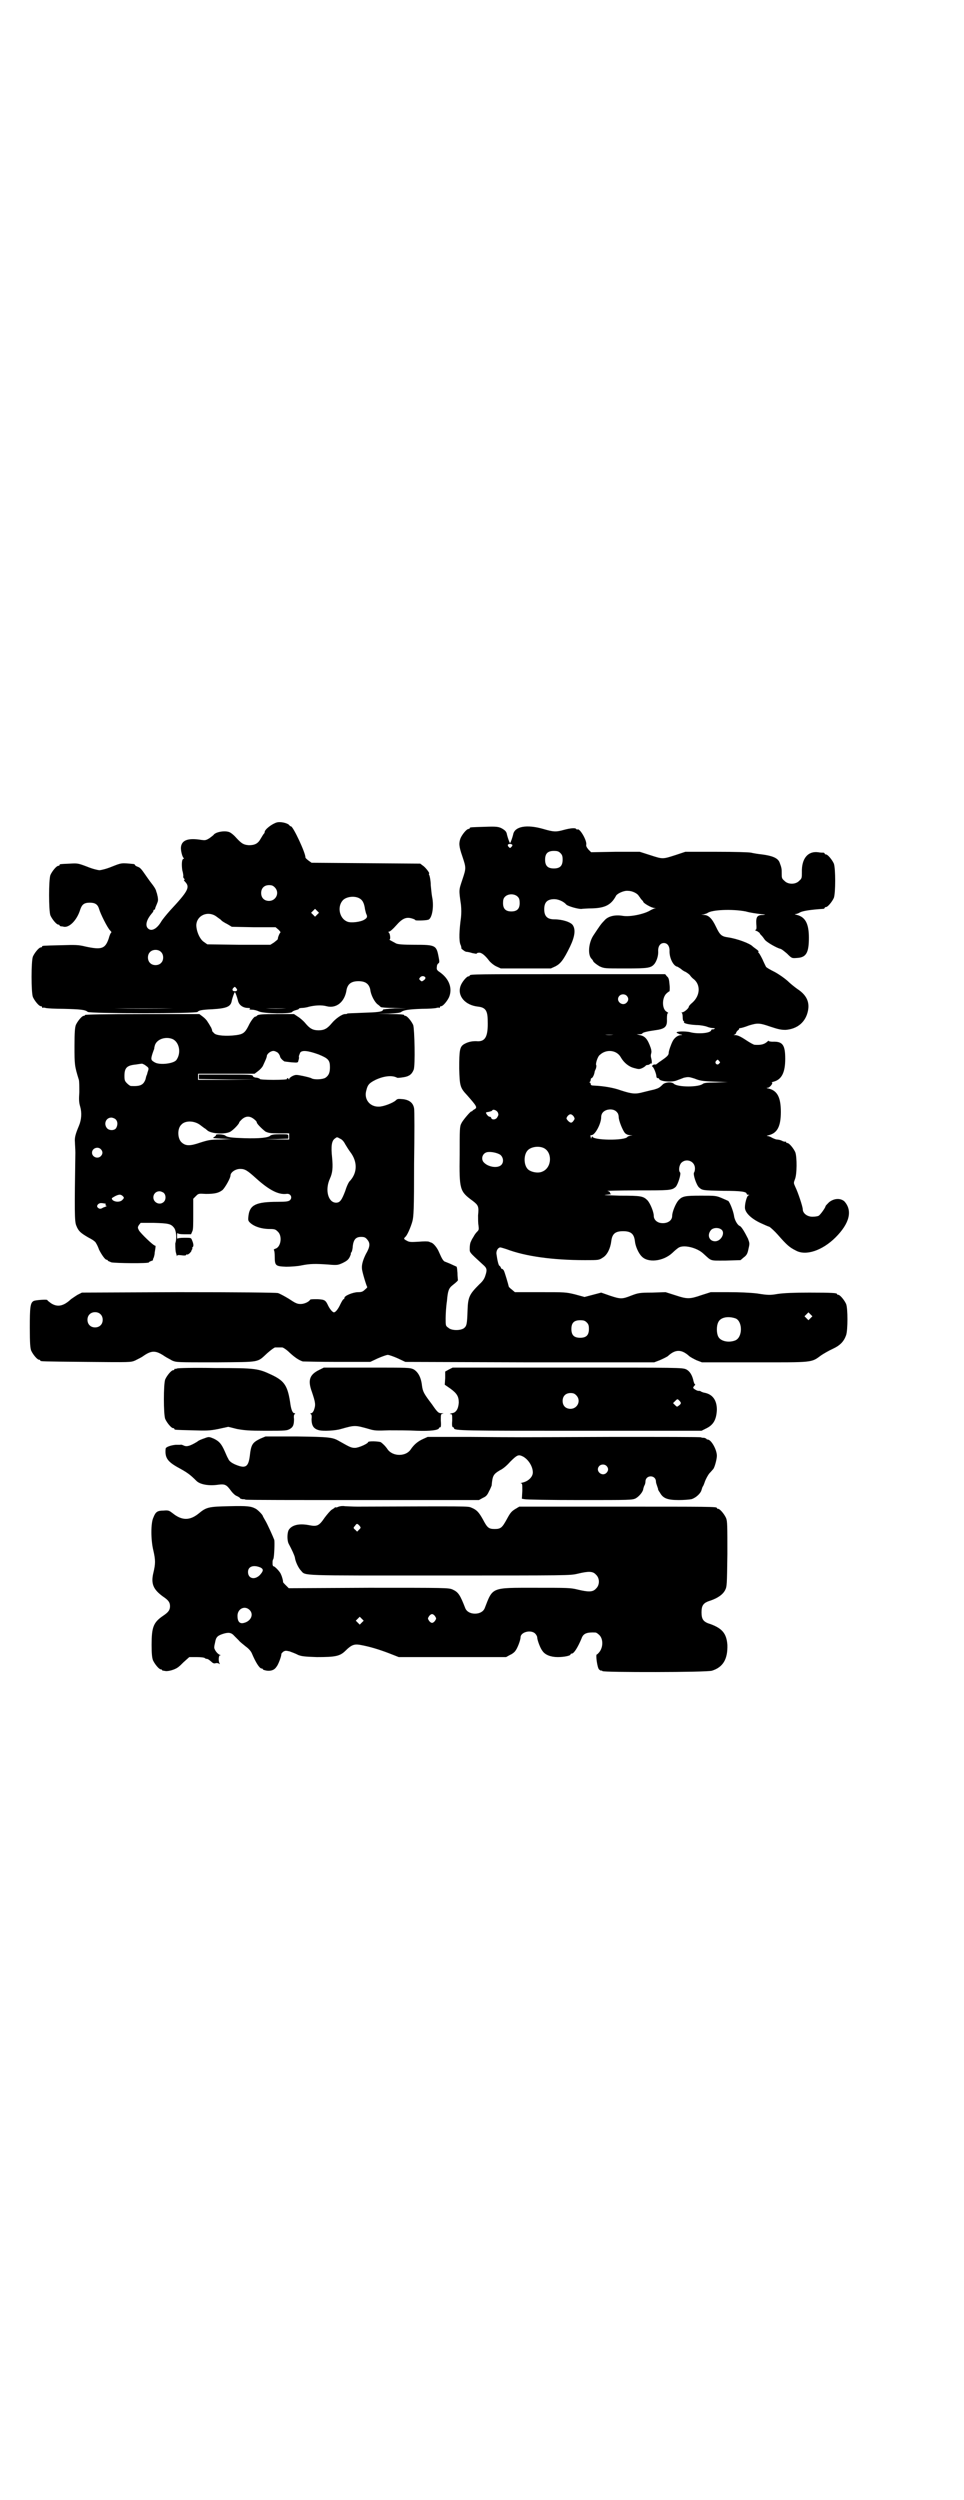 <?xml version="1.0" standalone="no"?>
<!DOCTYPE svg PUBLIC "-//W3C//DTD SVG 20010904//EN"
 "http://www.w3.org/TR/2001/REC-SVG-20010904/DTD/svg10.dtd">
<svg version="1.0" xmlns="http://www.w3.org/2000/svg"
 width="1100pt" height="2850pt" viewBox="0 0 1100 2850"
 preserveAspectRatio="xMidYMid meet">
<g transform="translate(0,2850) scale(0.5,-0.5)"
fill="#000000" stroke="none">
<path d="M632 3825 c-11 -3 -28 -16 -28 -22 0 -2 -1 -3 -2 -4 -1 -1 -4 -6 -7
-11 -6 -11 -13 -15 -27 -15 -12 1 -16 3 -29 17 -6 7 -13 12 -16 13 -11 4 -32
0 -36 -7 -1 -1 -5 -4 -9 -7 -8 -5 -10 -5 -18 -4 -30 5 -45 0 -47 -16 -1 -7 3
-23 6 -25 1 -1 1 -2 0 -2 -4 0 -5 -12 -3 -26 2 -7 3 -14 2 -15 0 -1 1 -3 2 -4
2 -2 2 -3 0 -3 -1 0 0 -2 3 -5 11 -12 6 -21 -35 -65 -8 -9 -17 -20 -20 -25
-10 -17 -23 -24 -31 -15 -6 7 -2 20 9 33 2 2 4 5 4 6 0 2 1 3 2 3 1 0 2 1 2 2
0 2 2 6 4 11 3 7 3 9 2 16 -1 4 -2 10 -3 11 -1 6 -4 11 -15 25 -5 7 -10 14
-12 17 -7 10 -10 14 -16 16 -3 1 -6 3 -6 4 0 1 -1 1 -2 2 -30 3 -28 3 -51 -6
-12 -5 -25 -8 -28 -8 -3 0 -16 3 -28 8 -21 8 -22 8 -40 7 -23 -1 -23 -1 -23
-3 0 -1 -1 -2 -3 -2 -4 0 -14 -12 -18 -21 -4 -11 -4 -81 0 -92 4 -9 14 -21 18
-21 2 0 3 -1 3 -2 0 -1 1 -1 3 -2 1 0 4 0 7 -1 13 -2 30 16 37 39 4 12 9 16
22 16 12 0 18 -4 21 -14 3 -11 19 -43 25 -49 3 -3 4 -5 3 -5 -1 0 -4 -6 -6
-14 -8 -23 -16 -26 -53 -18 -16 4 -23 4 -56 3 -42 -1 -43 -1 -43 -3 0 -1 -1
-2 -3 -2 -4 0 -14 -12 -18 -21 -4 -11 -4 -81 0 -92 4 -9 14 -21 18 -21 2 0 3
-1 3 -2 0 -2 1 -2 1 -2 1 1 4 1 7 0 3 -1 22 -2 41 -2 38 -1 50 -2 55 -7 5 -4
250 -4 251 0 2 3 8 5 33 6 34 2 43 6 45 20 2 8 6 19 7 19 1 0 5 -11 7 -19 2
-10 11 -17 23 -17 5 0 6 -1 4 -2 -2 -1 -1 -2 5 -2 5 0 12 -2 16 -4 10 -5 74
-6 76 -1 0 1 4 3 8 4 4 1 7 2 7 3 0 1 3 2 7 2 3 0 11 1 17 3 13 3 28 4 39 1
22 -6 42 9 46 38 3 13 11 19 27 19 16 0 24 -6 27 -19 1 -12 10 -29 17 -34 3
-2 6 -5 7 -6 2 -1 15 -2 30 -2 l28 -1 -26 0 c-16 -1 -27 -2 -27 -3 0 -5 -13
-6 -46 -7 -19 -1 -35 -1 -36 -2 0 -1 -3 -1 -5 -1 -6 0 -21 -10 -30 -21 -10
-12 -17 -16 -30 -16 -13 0 -20 4 -30 16 -4 5 -12 12 -17 15 l-9 6 -40 0 c-34
0 -41 -1 -44 -3 -1 -2 -4 -3 -5 -3 -2 0 -10 -10 -15 -21 -8 -16 -13 -19 -28
-21 -23 -3 -45 -1 -50 4 -3 3 -5 5 -5 6 1 0 -1 4 -2 7 -2 3 -5 9 -8 13 -2 4
-7 9 -11 12 l-8 6 -130 0 c-86 0 -131 -1 -131 -2 0 -1 -1 -2 -3 -2 -4 0 -14
-12 -18 -21 -2 -6 -3 -16 -3 -48 0 -42 0 -45 10 -77 1 -4 1 -16 1 -28 -1 -17
-1 -23 2 -33 4 -14 3 -30 -3 -44 -8 -19 -10 -27 -9 -37 0 -5 1 -16 1 -24 -2
-131 -2 -157 2 -166 5 -13 10 -17 27 -27 10 -5 17 -10 18 -13 2 -3 5 -9 7 -15
6 -12 14 -23 17 -23 2 0 3 -1 3 -2 0 -1 4 -2 8 -4 9 -2 86 -3 86 0 0 1 2 2 5
3 3 1 5 2 4 2 0 1 0 3 1 4 1 2 3 8 3 13 1 6 2 12 2 14 0 1 0 2 -1 2 -4 0 -33
28 -37 35 -3 6 -3 7 0 12 l4 5 30 0 c33 -1 39 -2 46 -11 5 -6 7 -23 3 -36 0
-3 0 -12 1 -19 2 -7 3 -12 3 -10 0 3 2 3 11 2 7 -1 10 0 10 1 -1 1 0 1 1 1 2
-1 5 1 7 3 3 3 4 5 4 5 -1 0 0 1 1 3 1 2 2 3 1 3 -1 0 -1 1 1 3 2 2 2 7 -2 16
-2 5 -2 5 -17 5 -10 0 -15 -1 -16 -2 0 -2 -1 1 -1 6 0 5 1 8 1 7 1 -2 6 -3 16
-3 l15 0 3 7 c2 4 2 15 2 40 l0 34 6 6 c6 6 6 6 23 5 20 0 29 2 38 9 6 6 18
27 18 33 0 7 11 15 22 15 11 0 16 -3 37 -22 29 -26 50 -37 68 -35 10 2 15 -8
9 -14 -3 -3 -8 -4 -28 -4 -50 0 -64 -7 -67 -32 -1 -9 -1 -11 3 -15 9 -9 26
-15 46 -15 11 0 13 -1 18 -6 11 -10 7 -36 -6 -39 -2 -1 -4 -2 -3 -3 1 0 2 -7
2 -15 0 -21 2 -22 26 -23 10 0 26 1 35 3 20 4 32 4 61 2 22 -2 23 -1 34 4 8 4
12 7 15 13 2 4 3 8 3 8 -1 0 -1 1 1 3 1 1 3 8 3 14 2 15 7 21 19 21 7 0 10 -1
14 -6 7 -8 7 -16 -3 -33 -6 -12 -10 -24 -9 -33 0 -7 11 -42 12 -42 1 0 -1 -3
-5 -6 -5 -5 -8 -6 -16 -6 -11 0 -31 -8 -31 -13 0 -2 -1 -3 -2 -3 -1 0 -4 -5
-7 -11 -5 -11 -11 -19 -15 -19 -3 0 -9 7 -13 15 -6 13 -8 14 -24 15 -9 0 -16
0 -17 -1 -3 -5 -13 -10 -22 -10 -8 0 -12 2 -27 12 -10 6 -21 12 -25 13 -5 1
-88 2 -227 2 l-220 -1 -10 -5 c-5 -3 -12 -8 -15 -10 -17 -16 -31 -19 -46 -9
-4 3 -8 6 -8 7 0 2 -27 0 -31 -2 -8 -4 -9 -14 -9 -61 0 -36 1 -46 3 -52 4 -9
14 -21 18 -21 2 0 3 -1 3 -2 0 -2 2 -2 105 -3 101 -1 101 -1 111 3 6 3 14 7
17 9 21 15 30 15 52 0 3 -2 11 -6 16 -9 10 -4 10 -4 100 -4 103 1 93 -1 117
21 8 7 16 13 18 13 2 0 6 0 8 0 2 0 6 0 8 0 2 0 10 -5 17 -12 12 -11 21 -17
30 -20 2 0 38 -1 79 -1 l75 0 17 8 c9 4 20 8 23 8 3 0 14 -4 23 -8 l17 -8 284
-1 284 0 13 5 c7 3 15 7 18 9 17 16 31 16 48 1 3 -3 11 -7 17 -10 l13 -5 120
0 c135 0 129 -1 152 16 6 4 18 11 27 15 17 8 25 17 30 31 4 12 4 61 0 71 -4 9
-14 21 -18 21 -2 0 -3 1 -3 2 0 2 -10 3 -63 3 -35 0 -58 -1 -72 -3 -17 -3 -22
-3 -47 1 -17 2 -41 3 -67 3 l-39 0 -22 -7 c-26 -9 -32 -9 -59 0 l-22 7 -31 -1
c-29 0 -32 -1 -48 -7 -20 -8 -24 -8 -48 0 l-20 7 -19 -5 -19 -5 -22 6 c-21 5
-22 5 -79 5 l-58 0 -7 6 c-4 3 -7 6 -7 7 -1 5 -9 32 -11 36 -2 3 -3 4 -4 4 -1
-1 -2 1 -3 3 -1 2 -2 4 -3 4 -2 0 -5 12 -7 27 -1 8 4 15 9 15 1 0 8 -2 14 -4
42 -16 104 -25 179 -25 32 0 32 0 41 6 10 6 17 21 19 37 2 17 9 23 27 23 18 0
25 -6 27 -23 1 -11 8 -27 15 -34 14 -16 50 -12 71 8 4 4 10 9 13 11 11 8 42 1
57 -13 20 -18 14 -16 51 -16 l34 1 7 6 c7 5 9 9 11 19 3 13 3 13 -1 24 -7 14
-15 28 -19 29 -5 2 -12 14 -13 24 -2 11 -9 29 -13 33 -2 1 -9 4 -16 7 -12 5
-15 5 -46 5 -37 0 -43 -1 -52 -11 -6 -7 -14 -26 -14 -35 0 -12 -13 -19 -28
-16 -8 2 -14 8 -14 16 0 9 -8 28 -14 35 -10 10 -14 11 -64 11 -29 1 -40 1 -31
2 8 1 13 1 12 2 -2 0 -3 1 -3 3 0 2 -3 3 -6 4 -4 0 26 1 67 1 76 0 80 0 89 8
5 5 13 30 10 33 -4 4 -2 17 3 22 11 11 31 4 31 -13 0 -4 -1 -8 -2 -9 -3 -4 5
-28 11 -34 8 -7 8 -7 56 -8 41 0 53 -2 53 -7 0 -1 2 -2 3 -2 4 0 4 0 0 -2 -3
-3 -7 -17 -7 -27 0 -12 15 -26 37 -36 7 -3 15 -7 19 -8 3 -2 12 -10 19 -18 21
-24 27 -29 41 -36 23 -13 61 0 91 30 32 32 39 61 20 82 -9 8 -24 7 -35 -2 -4
-4 -8 -8 -8 -9 0 -3 -12 -20 -16 -22 -2 -1 -8 -2 -14 -2 -12 0 -22 8 -22 17 0
6 -11 39 -17 51 -4 9 -4 9 -1 17 5 11 5 51 1 62 -4 9 -14 21 -18 21 -2 0 -3 1
-3 2 0 2 -1 2 -1 1 -1 0 -5 0 -8 2 -4 2 -9 3 -12 3 -2 0 -7 2 -11 4 -3 2 -8 4
-11 4 -2 0 -1 1 4 2 19 5 27 20 27 53 0 33 -8 48 -27 53 -6 1 -7 2 -3 2 5 0
14 12 9 12 -1 0 1 1 5 2 18 5 26 21 26 52 0 32 -6 40 -29 39 -5 0 -9 1 -9 2 0
1 -1 0 -3 -2 -7 -6 -14 -8 -29 -7 -2 0 -11 5 -20 11 -12 8 -19 11 -24 11 -4 0
-5 1 -2 1 2 1 4 3 4 4 0 2 2 4 4 6 2 1 3 3 3 4 -1 0 0 1 2 1 2 0 10 2 20 6 20
6 24 6 50 -3 18 -6 24 -7 34 -7 27 2 46 18 51 44 4 20 -4 36 -24 49 -7 5 -17
13 -23 19 -7 6 -18 14 -29 20 -10 5 -19 10 -20 12 -1 2 -5 10 -8 17 -4 8 -8
15 -9 15 -1 0 -1 1 0 2 1 1 -2 4 -5 6 -4 3 -7 5 -8 6 -6 7 -36 18 -57 21 -14
2 -18 5 -27 24 -9 19 -17 27 -28 27 -7 1 -7 1 -1 1 3 1 7 2 9 3 9 8 57 10 88
4 10 -3 26 -5 34 -6 11 -1 13 -1 6 -2 -14 0 -17 -4 -16 -21 1 -11 0 -13 -2
-13 -2 0 0 -2 4 -3 3 -2 6 -4 6 -5 0 -1 2 -3 4 -5 2 -2 5 -6 7 -9 3 -5 25 -18
35 -21 3 0 10 -6 16 -11 11 -11 11 -11 23 -10 21 1 27 12 27 46 0 32 -8 47
-27 52 -5 1 -6 2 -4 2 3 0 8 2 11 4 6 3 22 6 54 8 1 1 2 1 2 2 0 1 1 2 3 2 4
0 14 12 18 21 4 11 4 67 0 78 -4 9 -14 21 -18 21 -2 0 -3 1 -3 2 0 1 -1 1 -2
2 -2 0 -8 0 -13 1 -23 3 -38 -14 -37 -46 0 -12 0 -14 -6 -19 -8 -9 -26 -9 -34
0 -6 5 -6 7 -6 16 0 11 0 13 -5 26 -4 10 -17 15 -40 18 -10 1 -21 3 -25 4 -4
1 -36 2 -79 2 l-71 0 -21 -7 c-31 -10 -30 -10 -58 -1 l-25 8 -56 0 -55 -1 -6
6 c-4 5 -6 8 -5 12 1 10 -15 37 -20 34 -1 -1 -2 0 -3 1 -2 3 -13 2 -28 -2 -18
-5 -23 -5 -47 2 -38 11 -66 6 -69 -13 -2 -8 -6 -19 -7 -19 -1 0 -5 11 -7 19
-1 7 -4 10 -13 15 -7 3 -11 4 -37 3 -33 -1 -35 -1 -35 -3 0 -1 -1 -2 -3 -2 -4
0 -14 -12 -18 -21 -4 -11 -4 -18 4 -41 9 -27 9 -27 0 -54 -8 -24 -8 -22 -3
-57 1 -10 1 -20 0 -29 -4 -29 -5 -53 -1 -62 2 -4 2 -8 2 -8 -1 0 1 -2 4 -4 2
-2 6 -4 7 -4 2 0 8 -1 14 -3 5 -1 10 -2 10 -1 0 1 2 2 6 2 5 0 13 -6 22 -18 3
-4 10 -10 16 -13 l11 -5 57 0 57 0 11 5 c11 6 18 14 33 45 11 23 13 39 6 49
-5 7 -24 13 -42 13 -16 0 -23 7 -23 23 0 16 7 23 23 23 10 0 22 -6 27 -12 3
-4 31 -12 37 -10 1 0 11 1 23 1 29 1 43 8 54 29 3 5 18 12 27 11 10 0 22 -6
25 -12 2 -2 4 -6 6 -8 2 -2 4 -4 4 -5 0 -3 19 -14 25 -14 5 -1 5 -1 1 -1 -3
-1 -7 -3 -9 -4 -14 -9 -47 -16 -64 -13 -18 3 -34 -1 -42 -11 -8 -8 -11 -13
-25 -34 -11 -17 -13 -44 -4 -53 1 -1 3 -3 4 -6 2 -3 9 -8 14 -11 11 -5 11 -5
59 -5 53 0 59 1 67 11 5 7 9 19 8 30 0 10 5 17 13 17 8 0 13 -7 13 -17 -1 -17
9 -36 18 -37 2 -1 5 -3 8 -5 3 -3 8 -6 11 -7 3 -2 8 -5 10 -8 2 -3 6 -7 9 -9
15 -13 14 -37 -4 -53 -5 -4 -8 -8 -8 -9 0 -4 -11 -13 -15 -13 -2 0 -3 -1 -1
-1 1 -1 2 -5 2 -10 0 -5 1 -9 2 -9 1 0 2 -1 1 -2 -2 -3 10 -6 28 -7 9 0 20 -2
25 -4 5 -2 11 -3 14 -3 4 0 4 -1 2 -2 -2 -1 -3 -1 -4 -1 -1 1 -2 0 -3 -2 -2
-7 -32 -9 -49 -4 -10 2 -29 2 -30 -1 0 -1 3 -2 7 -4 7 -1 7 -2 3 -2 -7 0 -15
-6 -19 -14 -4 -8 -9 -22 -9 -27 0 -5 -5 -9 -18 -18 -5 -3 -9 -7 -10 -7 0 -1
-1 -1 -3 -1 -3 1 -9 -3 -6 -5 3 -1 9 -17 9 -22 0 -2 1 -4 3 -4 2 0 3 -1 3 -1
0 -7 31 -9 41 -4 3 1 11 4 16 6 10 2 11 2 24 -2 12 -5 19 -6 45 -7 l31 -1 -27
-1 c-21 0 -27 -1 -30 -3 -9 -8 -57 -8 -66 0 -5 5 -19 4 -25 -1 -8 -8 -10 -9
-20 -12 -5 -1 -17 -4 -25 -6 -18 -5 -26 -4 -51 4 -16 6 -39 10 -62 11 -5 0 -7
1 -7 4 0 1 -1 3 -2 3 -2 0 -2 1 0 1 1 1 2 3 2 5 0 2 1 4 2 4 2 0 6 7 7 14 0 2
2 5 3 8 1 3 1 6 1 7 -3 2 3 21 8 24 15 14 39 11 48 -6 7 -12 18 -21 30 -24 11
-3 12 -3 19 0 4 2 8 5 8 6 0 0 2 1 4 1 2 0 4 1 5 2 1 1 2 2 3 1 2 -1 2 6 0 13
-1 3 -1 7 0 10 1 3 1 7 -1 13 -7 20 -13 27 -25 29 l-7 2 7 0 c3 0 6 1 6 2 0 2
13 5 28 7 24 3 29 8 28 26 0 9 1 13 2 13 2 0 1 1 -2 3 -11 5 -12 30 -2 41 3 3
7 6 8 6 0 0 1 7 0 15 -1 12 -2 16 -6 19 l-4 5 -218 0 c-212 0 -228 0 -228 -3
0 -1 -1 -2 -3 -2 -4 0 -15 -13 -18 -22 -8 -23 11 -44 40 -47 17 -2 22 -9 22
-33 1 -34 -5 -46 -22 -46 -12 1 -22 -1 -31 -6 -11 -6 -12 -14 -12 -56 1 -40 2
-44 18 -61 22 -25 24 -28 17 -32 -2 -1 -5 -3 -5 -4 -1 -1 -2 -1 -2 -1 0 3 -20
-20 -23 -27 -4 -7 -4 -14 -4 -71 -1 -81 0 -84 30 -106 13 -10 14 -13 12 -33 0
-8 0 -18 1 -23 1 -9 1 -10 -3 -14 -3 -3 -6 -7 -8 -11 -2 -3 -5 -8 -6 -11 -2
-3 -3 -10 -3 -15 0 -11 -3 -8 31 -39 8 -7 9 -11 5 -23 -2 -7 -5 -13 -14 -21
-23 -23 -26 -29 -27 -60 -1 -31 -2 -35 -8 -40 -8 -6 -29 -6 -36 1 -6 4 -6 5
-6 21 0 9 1 27 3 40 2 23 4 29 13 36 9 7 13 11 12 12 0 1 -1 8 -1 16 -1 11 -1
15 -4 15 -2 1 -7 3 -11 5 -4 2 -10 4 -12 5 -5 1 -8 6 -15 22 -4 10 -13 21 -18
22 0 0 -3 1 -5 2 -2 1 -12 1 -24 0 -16 -1 -21 -1 -26 2 -8 4 -8 5 -4 9 4 3 12
21 16 35 3 11 4 26 4 132 1 66 1 123 0 126 -2 12 -10 19 -25 21 -12 1 -13 1
-17 -3 -7 -6 -28 -14 -38 -14 -21 -1 -35 17 -29 37 3 13 7 17 21 24 19 9 38
11 49 5 1 -1 8 0 15 1 13 2 19 7 23 17 4 9 2 93 -1 102 -4 9 -14 21 -18 21 -2
0 -3 1 -3 2 0 1 -12 2 -30 2 l-31 1 26 0 c19 1 27 2 29 4 5 4 17 6 47 7 15 0
30 1 33 2 3 1 6 1 7 0 0 0 1 0 1 2 0 1 1 2 3 2 4 0 14 12 18 21 8 20 0 42 -22
57 -6 4 -7 6 -6 12 0 4 2 7 4 8 2 2 2 4 0 14 -5 27 -7 28 -55 28 -26 0 -38 1
-42 3 -13 7 -17 9 -15 9 3 0 1 15 -2 16 -1 1 -1 2 1 2 2 0 9 6 16 14 14 16 23
20 36 16 4 -1 8 -3 8 -4 0 -1 22 -1 29 1 9 2 14 30 9 53 -1 5 -2 17 -3 26 0
10 -2 19 -3 22 -1 2 -2 4 -1 4 3 0 -6 12 -12 17 l-8 6 -124 1 -124 1 -7 5 c-4
3 -7 6 -7 7 1 9 -28 71 -33 71 -1 0 -3 1 -4 3 -5 5 -20 8 -28 6z m537 -51 c1
-1 0 -3 -2 -5 -3 -3 -3 -3 -6 0 -4 4 -2 7 3 7 2 0 4 -1 5 -2z m110 -19 c4 -4
5 -7 5 -15 0 -14 -6 -20 -20 -20 -14 0 -20 6 -20 20 0 14 6 20 20 20 8 0 11
-1 15 -5z m-652 -78 c12 -12 3 -31 -13 -31 -11 0 -18 7 -18 18 0 11 7 18 18
18 6 0 9 -1 13 -5z m555 -22 c3 -3 4 -7 4 -14 0 -13 -6 -19 -19 -19 -13 0 -19
6 -19 19 0 7 1 11 4 14 7 8 23 8 30 0z m-364 -2 c9 -4 13 -11 15 -26 1 -4 2
-9 3 -11 3 -6 2 -9 -5 -13 -8 -5 -31 -8 -39 -4 -17 7 -23 33 -10 48 7 8 24 11
36 6z m-94 -38 l-5 -5 -4 4 -5 5 4 4 5 5 4 -4 5 -5 -4 -4z m-231 -4 c3 -2 8
-6 11 -8 2 -3 9 -7 15 -10 l10 -6 50 -1 50 0 7 -6 c3 -3 5 -6 4 -6 -1 0 -6
-10 -6 -15 0 -1 -4 -4 -9 -8 l-8 -5 -72 0 -72 1 -7 5 c-10 6 -18 25 -18 39 1
22 26 33 45 20z m-126 -81 c7 -6 7 -19 1 -25 -6 -7 -19 -7 -25 -1 -7 6 -7 19
-1 25 6 7 19 7 25 1z m604 -59 c0 -2 -1 -4 -4 -6 -4 -3 -5 -3 -8 0 -3 3 -3 3
0 7 4 4 10 3 12 -1z m-432 -24 c4 -4 2 -7 -3 -7 -5 0 -7 3 -4 7 4 4 4 4 7 0z
m891 -17 c5 -5 5 -11 0 -16 -10 -10 -27 5 -16 16 4 4 12 4 16 0z m-1033 -29
c-38 -1 -100 -1 -138 0 -39 0 -8 0 68 0 76 0 107 0 70 0z m257 0 c-13 -1 -35
-1 -48 0 -14 0 -3 0 23 0 26 0 37 0 25 0z m746 -60 c-6 -1 -14 -1 -19 0 -6 0
-1 0 9 0 10 0 15 0 10 0z m-1006 -10 c15 -7 20 -31 9 -47 -5 -9 -39 -13 -50
-6 -9 5 -9 7 -5 20 2 6 4 11 4 11 0 0 0 3 1 6 3 15 24 23 41 16z m240 -31 c2
-2 4 -5 5 -8 0 -3 4 -8 10 -12 0 0 7 -1 16 -2 15 -1 15 -1 16 4 1 3 2 7 1 9 0
2 2 6 3 9 4 6 17 5 42 -4 22 -9 26 -13 26 -29 0 -13 -3 -19 -10 -24 -6 -4 -24
-5 -31 -2 -3 2 -12 4 -21 6 -15 3 -16 3 -23 0 -4 -2 -8 -5 -8 -7 0 -2 -1 -2
-1 0 -1 1 -2 2 -3 2 -1 0 -2 -1 -1 -2 1 -1 -11 -2 -31 -2 -18 0 -32 1 -31 2 0
1 -3 2 -7 3 -5 0 -9 2 -9 4 -1 3 -10 3 -62 3 l-61 0 0 -5 0 -5 67 -1 66 0 -67
-1 -68 0 0 7 0 7 65 0 64 0 8 6 c4 3 9 8 11 12 5 11 9 19 9 23 1 5 9 11 15 11
3 0 7 -2 10 -4z m1007 -19 c3 -3 3 -3 0 -6 -4 -5 -11 1 -7 6 4 4 4 4 7 0z
m-1303 -22 c-1 -3 -2 -6 -2 -7 0 -1 -1 -2 -1 -3 -1 -1 -2 -6 -3 -10 -5 -13
-12 -16 -33 -15 -2 0 -6 3 -9 6 -5 5 -6 7 -6 17 0 19 6 24 26 26 7 1 13 2 14
2 0 0 4 -1 8 -4 7 -5 8 -6 6 -12z m1071 -96 c2 -2 3 -7 3 -10 0 -8 9 -30 14
-36 3 -3 7 -5 12 -5 7 -1 7 -1 1 -1 -3 -1 -7 -2 -7 -3 -6 -9 -80 -8 -80 1 0 1
-1 0 -2 -2 -1 -4 -1 -4 -2 1 -1 3 -1 4 2 4 8 0 22 26 22 41 0 9 6 15 15 17 10
2 18 -1 22 -7z m-273 1 c2 -5 2 -6 -1 -11 -3 -6 -12 -7 -14 -2 0 2 -2 3 -4 3
-1 0 -4 2 -6 5 -3 5 -3 5 4 6 4 1 8 2 8 3 2 4 10 1 13 -4z m173 -9 c3 -5 3 -6
0 -10 -4 -6 -7 -6 -13 0 -4 5 -4 5 -1 10 5 6 9 6 14 0z m-730 -6 c4 -3 7 -6 7
-8 0 -3 12 -15 20 -21 7 -3 10 -4 31 -4 l23 0 0 -7 0 -7 -28 0 -29 1 28 0 27
1 0 5 c0 5 0 5 -19 5 -14 0 -19 -1 -22 -3 -4 -5 -26 -7 -59 -6 -30 1 -39 2
-44 6 -3 3 -23 4 -21 1 0 -1 -2 -3 -4 -4 -5 -3 -4 -3 17 -4 l23 -1 -25 -1
c-23 0 -28 -1 -47 -7 -23 -8 -33 -8 -42 0 -10 8 -11 32 -1 41 9 10 30 9 43 -1
4 -3 9 -7 11 -8 2 -1 3 -3 4 -3 7 -9 42 -11 54 -4 8 5 20 18 20 21 0 1 3 4 6
7 9 8 18 8 27 1z m-315 -1 c5 -5 5 -13 1 -20 -4 -6 -16 -6 -21 0 -8 10 -2 24
10 24 3 0 8 -2 10 -4z m524 -57 c3 -5 8 -13 11 -17 17 -22 17 -47 0 -66 -3 -2
-8 -13 -11 -23 -8 -21 -12 -27 -21 -27 -18 0 -26 29 -14 55 6 13 7 25 5 47 -3
27 -1 39 6 44 5 4 5 4 12 0 5 -2 9 -7 12 -13z m452 -8 c21 -9 20 -45 -2 -54
-10 -5 -28 -1 -34 6 -9 10 -9 32 0 42 7 8 24 11 36 6z m-1010 -3 c5 -5 5 -11
0 -16 -7 -7 -20 -2 -20 8 0 10 13 15 20 8z m912 -13 c7 -6 8 -17 2 -23 -8 -8
-29 -5 -39 5 -8 7 -5 21 6 24 8 2 24 -1 31 -6z m-768 -87 c5 -5 5 -15 0 -20
-9 -9 -24 -2 -24 10 0 8 6 14 14 14 3 0 8 -2 10 -4z m-92 -9 c1 -2 1 -3 -3 -7
-5 -5 -16 -5 -22 0 -3 4 -3 4 6 9 10 5 14 4 19 -2z m-42 -15 c1 0 2 -1 1 -2
-1 -1 0 -2 1 -3 2 0 2 -1 -1 -2 -2 -1 -6 -2 -7 -3 -5 -3 -8 -2 -11 1 -4 4 2
11 9 10 3 0 6 -1 8 -1z m1406 -59 c10 -7 0 -27 -14 -27 -14 0 -19 15 -9 26 5
5 16 6 23 1z m-1417 -193 c7 -6 7 -19 1 -25 -6 -7 -19 -7 -25 -1 -7 6 -7 19
-1 25 6 7 19 7 25 1z m1621 -9 l-5 -5 -4 4 -5 5 4 4 5 5 4 -4 5 -5 -4 -4z
m-171 -1 c16 -7 16 -43 -1 -50 -15 -6 -34 -2 -39 9 -4 8 -4 24 0 32 5 12 23
15 40 9z m-340 -9 c4 -4 5 -7 5 -15 0 -14 -6 -20 -20 -20 -14 0 -20 6 -20 20
0 14 6 20 20 20 8 0 11 -1 15 -5z"/>
<path d="M404 2580 c-2 -1 -4 -1 -4 -1 -1 1 -2 0 -2 -1 0 -1 -1 -2 -3 -2 -4 0
-14 -12 -18 -21 -4 -11 -4 -79 0 -90 4 -9 14 -21 18 -21 2 0 3 -1 3 -2 0 -2 1
-2 41 -3 32 -1 39 -1 59 3 l23 5 20 -5 c17 -3 27 -4 64 -4 48 0 50 0 58 5 6 4
8 9 8 22 -1 6 0 11 2 11 1 1 1 2 -1 2 -4 0 -7 7 -9 19 -6 43 -13 54 -42 68
-32 15 -36 16 -130 16 -49 1 -85 0 -87 -1z"/>
<path d="M729 2577 c-23 -11 -27 -24 -17 -51 8 -24 9 -29 4 -42 -2 -4 -4 -6
-6 -6 -2 0 -2 -1 -1 -2 2 0 3 -5 2 -11 0 -16 5 -23 18 -26 9 -2 36 -1 49 3 32
9 32 9 64 0 13 -4 18 -4 46 -3 17 0 45 0 63 -1 31 -1 49 1 51 6 0 1 1 2 3 2 1
0 2 4 1 15 0 14 0 15 4 16 3 0 3 1 -2 1 -7 0 -9 1 -22 20 -19 25 -21 29 -23
43 -2 19 -9 31 -19 37 -9 4 -10 4 -107 4 l-98 0 -10 -5z"/>
<path d="M1025 2578 l-9 -5 0 -15 -1 -15 13 -9 c15 -11 19 -18 19 -32 -1 -14
-6 -23 -16 -24 -4 -1 -6 -2 -3 -2 4 0 4 -1 4 -15 -1 -11 0 -15 2 -15 1 0 2 -1
2 -2 0 -6 21 -6 290 -6 l275 0 10 5 c17 8 24 20 25 43 0 22 -10 36 -30 39 -3
1 -6 2 -7 3 -1 1 -3 1 -4 1 -3 -1 -13 5 -13 7 0 1 1 3 3 5 2 2 2 3 1 3 -1 0
-2 3 -3 6 -3 15 -9 24 -17 28 -9 4 -16 4 -271 4 l-262 0 -8 -4z m290 -59 c12
-12 3 -31 -13 -31 -11 0 -18 7 -18 18 0 11 7 18 18 18 6 0 9 -1 13 -5z m235
-12 c5 -5 5 -7 0 -11 -5 -4 -5 -4 -10 1 l-4 4 4 4 c6 6 6 6 10 2z"/>
<path d="M594 2420 c-18 -9 -21 -13 -24 -40 -3 -23 -9 -28 -28 -21 -11 4 -19
9 -21 15 -2 3 -5 10 -8 17 -8 18 -13 23 -25 29 -10 4 -11 5 -21 1 -6 -2 -14
-5 -17 -8 -15 -9 -23 -12 -30 -9 -4 2 -8 3 -8 2 -1 0 -6 0 -11 0 -11 -1 -23
-5 -23 -9 -2 -20 4 -29 27 -42 22 -12 28 -16 44 -32 9 -8 29 -11 49 -8 16 2
19 0 30 -15 3 -4 9 -10 13 -11 4 -2 7 -4 7 -5 0 -1 2 -1 5 -2 3 0 6 0 7 -1 1
-1 121 -1 267 -1 l266 0 9 5 c7 3 10 6 14 15 3 5 5 11 6 13 2 23 4 26 19 35 7
3 17 12 23 19 16 16 19 17 28 13 13 -6 24 -23 24 -37 0 -10 -10 -20 -23 -23
-4 -1 -6 -2 -4 -2 3 0 3 -2 3 -17 l-1 -18 6 -1 c3 -1 60 -2 126 -2 116 0 120
0 128 4 7 4 16 14 17 21 0 1 1 4 2 7 2 3 3 7 3 10 0 7 5 12 12 12 7 0 12 -5
12 -12 0 -3 2 -8 3 -11 1 -3 2 -6 2 -6 -1 0 1 -4 4 -8 7 -13 17 -17 43 -17 11
0 24 1 29 2 10 3 21 13 23 21 1 3 2 7 3 8 1 1 3 6 5 12 2 5 6 13 10 18 4 4 8
9 9 10 3 4 8 22 8 30 0 14 -13 37 -21 37 -2 0 -3 1 -3 2 0 0 -2 1 -5 2 -3 0
-6 0 -7 1 -1 1 -91 1 -200 1 -237 -1 -211 -1 -329 0 l-95 0 -11 -5 c-11 -5
-20 -12 -28 -24 -11 -16 -40 -16 -52 0 -6 9 -12 14 -16 17 -5 2 -29 3 -29 0 0
-3 -21 -13 -30 -13 -9 0 -12 2 -37 16 -14 8 -22 9 -96 10 l-71 0 -12 -5z m790
-62 c5 -5 5 -11 0 -16 -10 -10 -27 5 -16 16 4 4 12 4 16 0z"/>
<path d="M523 2266 c-47 -1 -52 -2 -70 -17 -20 -16 -38 -16 -59 1 -8 6 -9 7
-21 6 -14 0 -18 -3 -23 -16 -6 -12 -6 -51 0 -75 5 -22 5 -30 0 -51 -6 -25 0
-38 22 -54 12 -8 16 -13 16 -22 0 -9 -4 -14 -16 -22 -22 -15 -26 -26 -26 -66
0 -21 1 -29 3 -35 4 -9 14 -21 18 -21 2 0 3 -1 3 -2 0 -1 4 -1 9 -2 10 0 24 5
30 11 3 2 8 8 14 13 l9 8 17 0 c9 0 17 -1 18 -2 1 -1 3 -2 4 -2 3 0 5 -1 13
-8 2 -2 5 -3 8 -2 3 1 6 0 8 -1 2 -2 2 -1 1 1 -3 5 -2 18 1 18 3 0 3 0 0 1 -6
2 -14 13 -13 18 0 2 1 7 2 11 2 12 6 15 18 19 13 4 19 3 26 -5 3 -3 7 -7 10
-10 2 -3 10 -9 16 -14 7 -5 12 -11 14 -16 8 -19 17 -34 22 -34 2 0 3 -1 3 -2
0 -1 4 -2 9 -3 9 -1 17 1 22 9 4 4 12 26 11 29 0 1 2 3 4 5 5 3 6 3 15 1 5 -2
14 -5 19 -8 8 -3 13 -4 43 -5 43 0 53 2 66 15 13 13 20 15 32 13 23 -4 45 -11
66 -19 l23 -9 122 0 123 0 9 5 c5 2 10 6 12 9 5 6 12 25 12 31 0 12 23 18 33
9 3 -3 5 -7 5 -9 0 -6 7 -25 12 -31 6 -9 19 -14 35 -14 14 0 29 3 29 6 0 1 1
2 3 2 5 0 14 15 22 34 4 12 12 15 32 14 2 0 6 -3 9 -6 8 -8 9 -25 1 -37 -3 -4
-6 -7 -7 -7 -3 0 1 -30 5 -34 2 -2 4 -3 5 -3 1 1 2 0 3 -1 2 -3 238 -3 250 1
25 8 36 26 35 59 -2 25 -11 37 -38 47 -17 5 -21 11 -21 27 0 16 4 22 21 27 17
6 28 14 33 24 4 8 4 11 5 82 0 64 0 75 -3 82 -4 9 -14 21 -18 21 -2 0 -3 1 -3
2 0 3 -16 3 -231 3 l-220 0 -10 -6 c-8 -5 -11 -9 -18 -22 -11 -20 -14 -23 -28
-23 -14 0 -17 3 -27 22 -9 16 -14 22 -27 27 -7 3 -6 3 -259 2 -12 0 -25 1 -29
1 -5 1 -11 0 -14 -1 -4 -2 -7 -2 -7 -2 0 1 -1 1 -2 0 0 -1 -4 -3 -7 -5 -3 -2
-10 -10 -16 -18 -13 -19 -17 -21 -37 -17 -22 4 -38 0 -45 -11 -4 -7 -4 -25 0
-32 7 -13 13 -26 14 -31 1 -9 8 -24 14 -30 11 -12 -8 -11 316 -11 296 0 298 0
315 4 25 6 35 6 42 -2 9 -8 9 -24 0 -32 -7 -8 -17 -8 -42 -2 -16 4 -23 4 -96
4 -102 0 -97 2 -116 -47 -3 -7 -11 -12 -22 -12 -11 0 -19 5 -22 12 -12 31 -16
37 -29 43 -9 4 -15 4 -191 4 l-183 -1 -7 7 c-4 4 -7 7 -6 8 0 2 -2 11 -5 17
-2 6 -15 19 -17 18 -1 0 -1 1 -2 4 0 3 0 6 0 6 0 1 0 4 2 7 2 7 3 37 2 43 -3
8 -16 37 -21 45 -3 5 -5 9 -5 9 0 3 -11 14 -16 17 -11 6 -19 7 -61 6z m297
-44 c4 -5 4 -5 -1 -10 l-4 -4 -4 4 c-5 4 -5 5 -1 9 4 6 5 6 10 1z m-225 -96
c7 -4 6 -8 -2 -17 -12 -12 -27 -8 -27 7 0 13 13 17 29 10z m-26 -96 c11 -10 4
-26 -12 -30 -10 -3 -15 3 -15 16 0 16 16 24 27 14z m424 -15 c3 -5 3 -5 0 -10
-2 -3 -5 -5 -7 -5 -2 0 -5 2 -7 5 -3 5 -3 5 0 10 2 3 5 5 7 5 2 0 5 -2 7 -5z
m-167 -14 l-5 -5 -4 4 -5 5 4 4 5 5 4 -4 5 -5 -4 -4z"/>
</g>
</svg>
